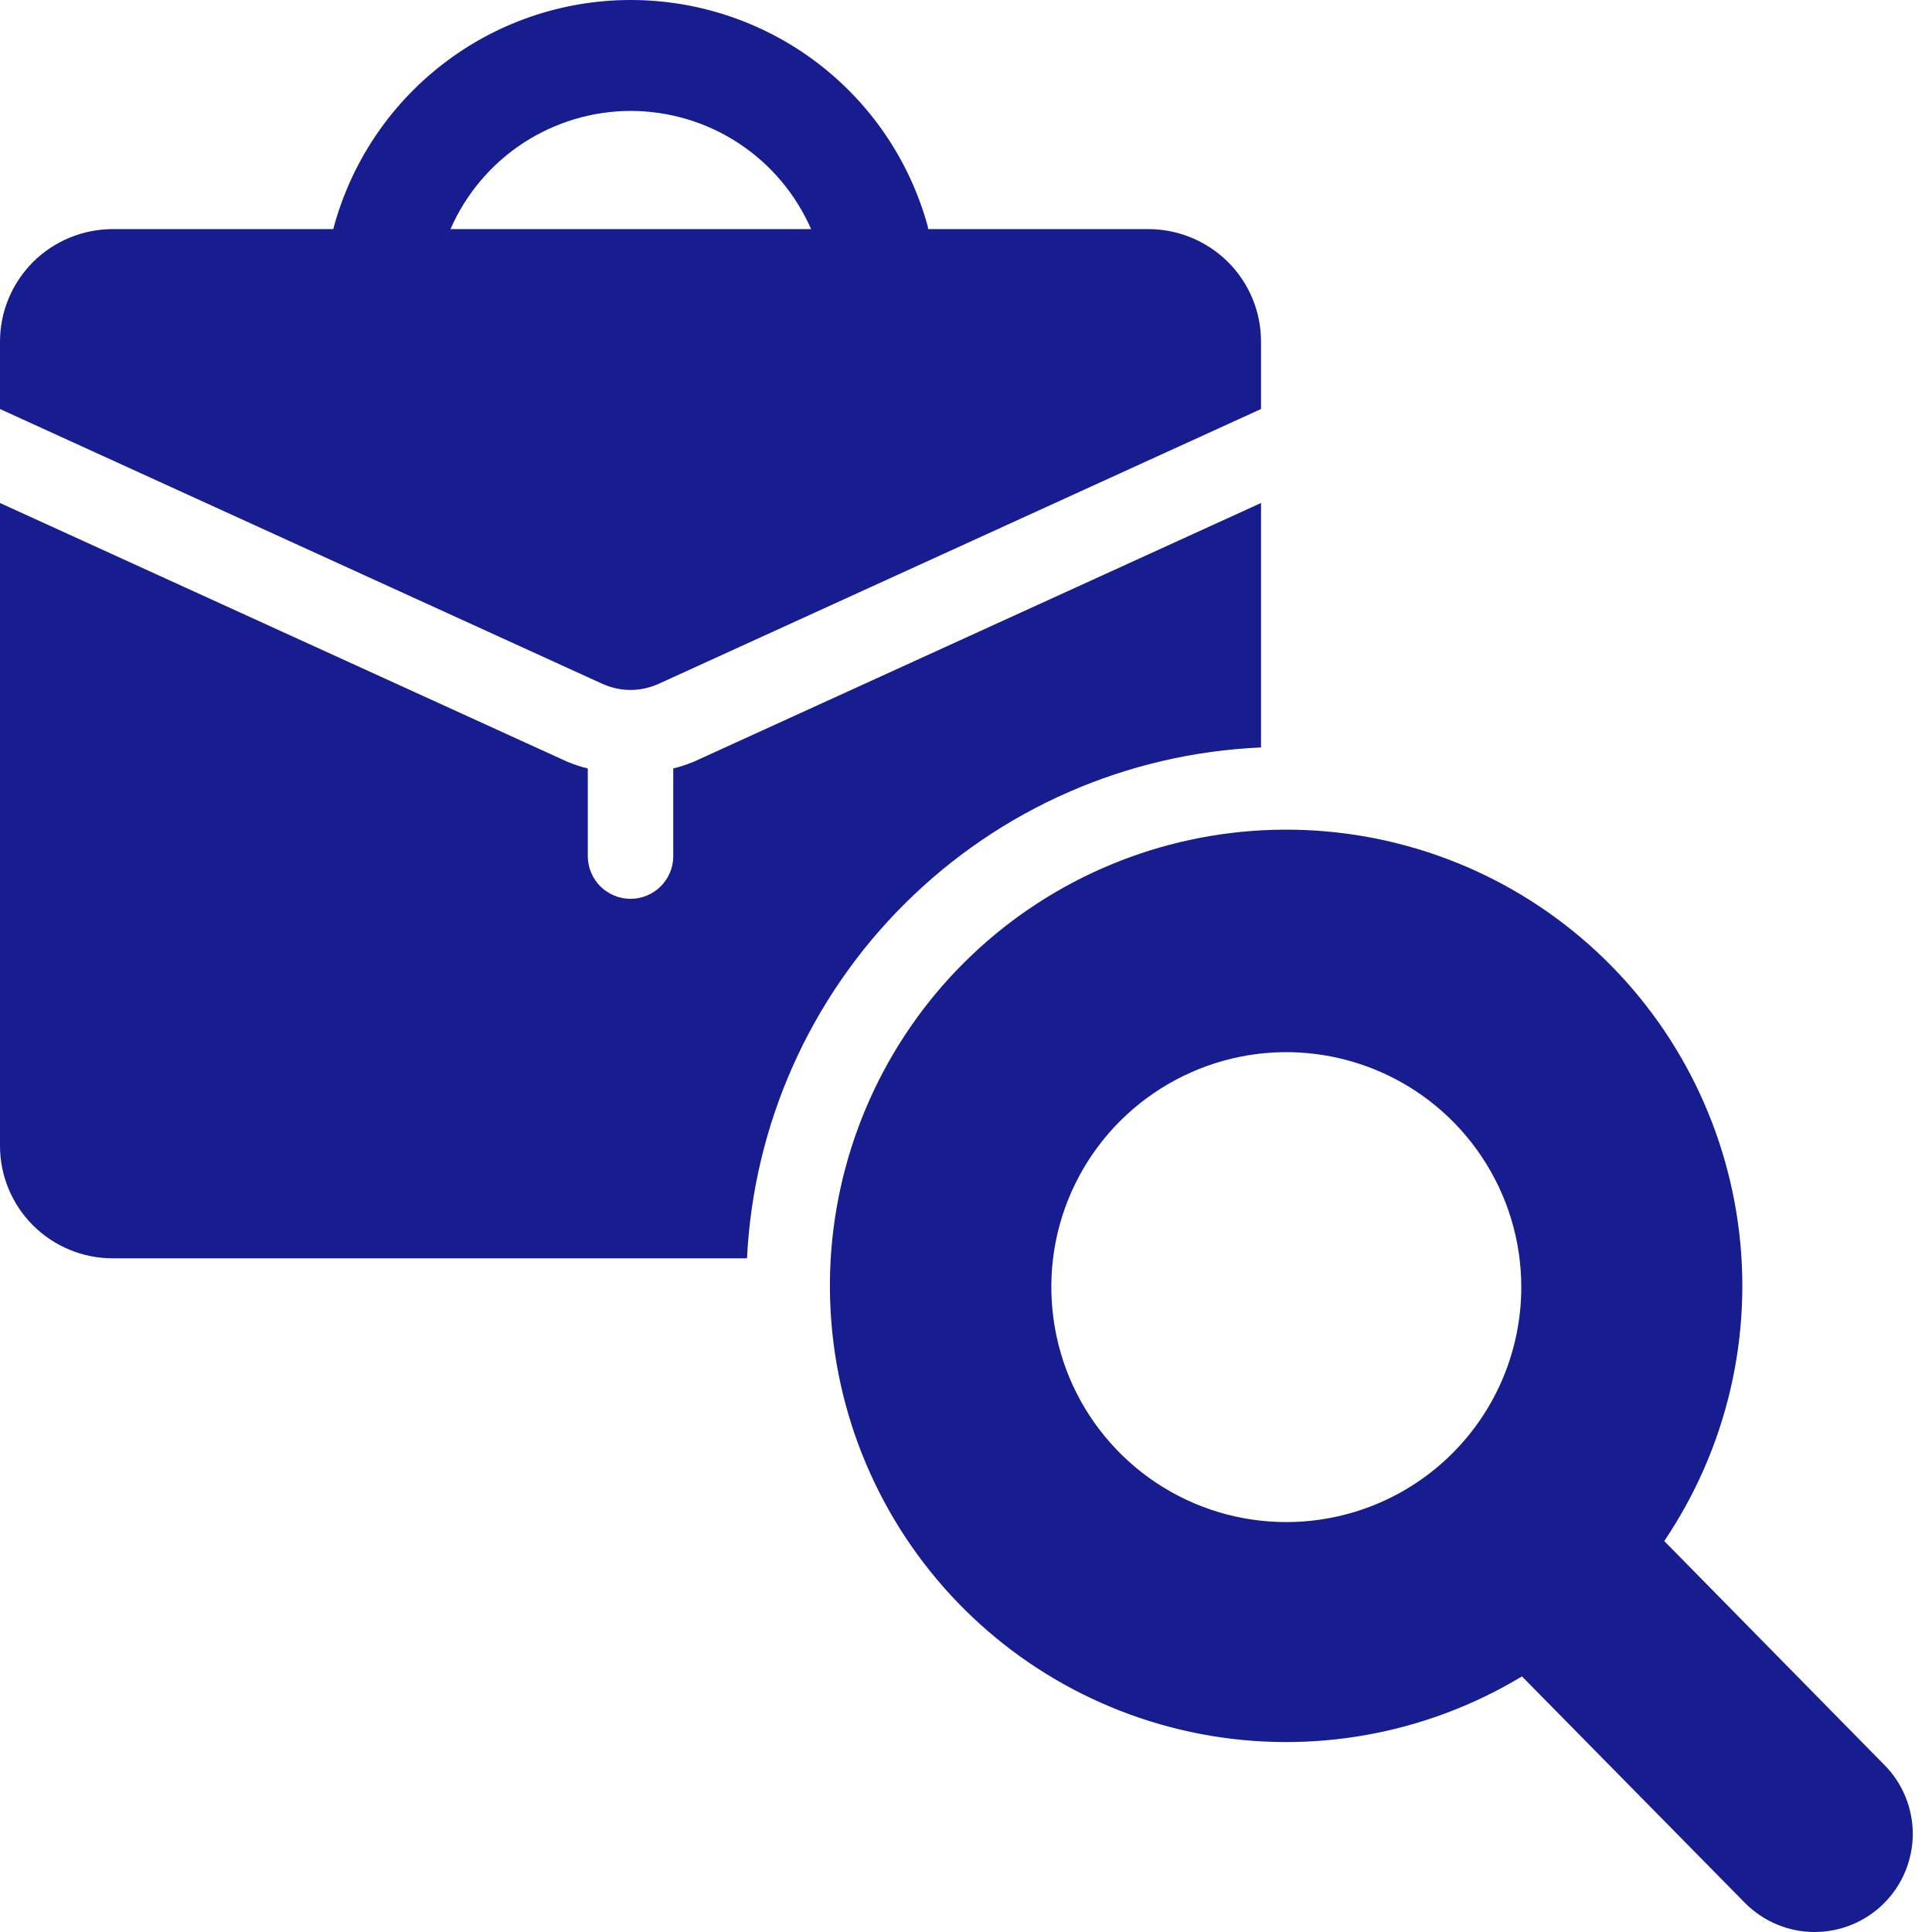 <svg width="17" height="17" viewBox="0 0 17 17" fill="none" xmlns="http://www.w3.org/2000/svg">
<g id="Group">
<path id="Vector" d="M11.096 6.577V4.426L6.108 6.701C6.049 6.726 5.987 6.746 5.924 6.762V7.542C5.922 7.64 5.881 7.733 5.811 7.802C5.741 7.87 5.646 7.909 5.548 7.909C5.45 7.909 5.356 7.87 5.285 7.802C5.215 7.733 5.175 7.64 5.172 7.542V6.762C5.109 6.747 5.048 6.726 4.988 6.701L0 4.426V10.083C0 10.345 0.105 10.597 0.29 10.782C0.476 10.967 0.727 11.072 0.989 11.072H6.573C6.631 9.894 7.127 8.78 7.964 7.949C8.801 7.117 9.918 6.628 11.096 6.577Z" fill="#171C8F"/>
<path id="Vector_2" d="M5.796 6.017L11.096 3.599V3.006C11.096 2.743 10.992 2.492 10.806 2.306C10.62 2.121 10.369 2.017 10.107 2.016H8.167C8.165 2.005 8.165 1.994 8.161 1.983C8.002 1.41 7.659 0.906 7.184 0.547C6.71 0.189 6.13 -0.003 5.536 4.52562e-05C4.941 0.003 4.364 0.202 3.894 0.566C3.423 0.93 3.086 1.439 2.933 2.013L2.933 2.016H0.989C0.727 2.017 0.476 2.121 0.29 2.306C0.105 2.492 0 2.743 0 3.006V3.599L5.3 6.017C5.378 6.052 5.463 6.071 5.548 6.071C5.634 6.071 5.718 6.052 5.796 6.017ZM5.551 0.976C5.888 0.977 6.217 1.075 6.499 1.26C6.781 1.445 7.002 1.708 7.137 2.016H3.964C4.099 1.707 4.321 1.444 4.603 1.259C4.885 1.075 5.214 0.976 5.551 0.976Z" fill="#171C8F"/>
<path id="Vector_3" d="M16.581 15.53L14.644 13.56C15.198 12.739 15.429 11.744 15.293 10.764C15.157 9.784 14.665 8.888 13.909 8.249C13.154 7.61 12.189 7.273 11.2 7.302C10.211 7.331 9.267 7.723 8.55 8.405C7.833 9.087 7.394 10.01 7.315 10.996C7.237 11.982 7.525 12.963 8.125 13.749C8.725 14.536 9.595 15.073 10.567 15.258C11.539 15.443 12.545 15.262 13.392 14.751L15.36 16.75C15.523 16.911 15.742 17.001 15.97 17C16.198 16.999 16.416 16.909 16.578 16.747C16.739 16.586 16.83 16.367 16.831 16.139C16.831 15.911 16.742 15.692 16.581 15.53ZM11.318 13.393C10.909 13.393 10.51 13.272 10.17 13.045C9.83 12.818 9.565 12.495 9.408 12.117C9.252 11.739 9.211 11.323 9.29 10.922C9.37 10.521 9.567 10.153 9.856 9.864C10.146 9.575 10.514 9.378 10.915 9.298C11.316 9.218 11.732 9.259 12.11 9.416C12.487 9.572 12.81 9.837 13.037 10.177C13.265 10.517 13.386 10.917 13.386 11.326C13.386 11.874 13.168 12.4 12.78 12.788C12.393 13.175 11.867 13.393 11.318 13.393Z" fill="#171C8F"/>
</g>
</svg>

